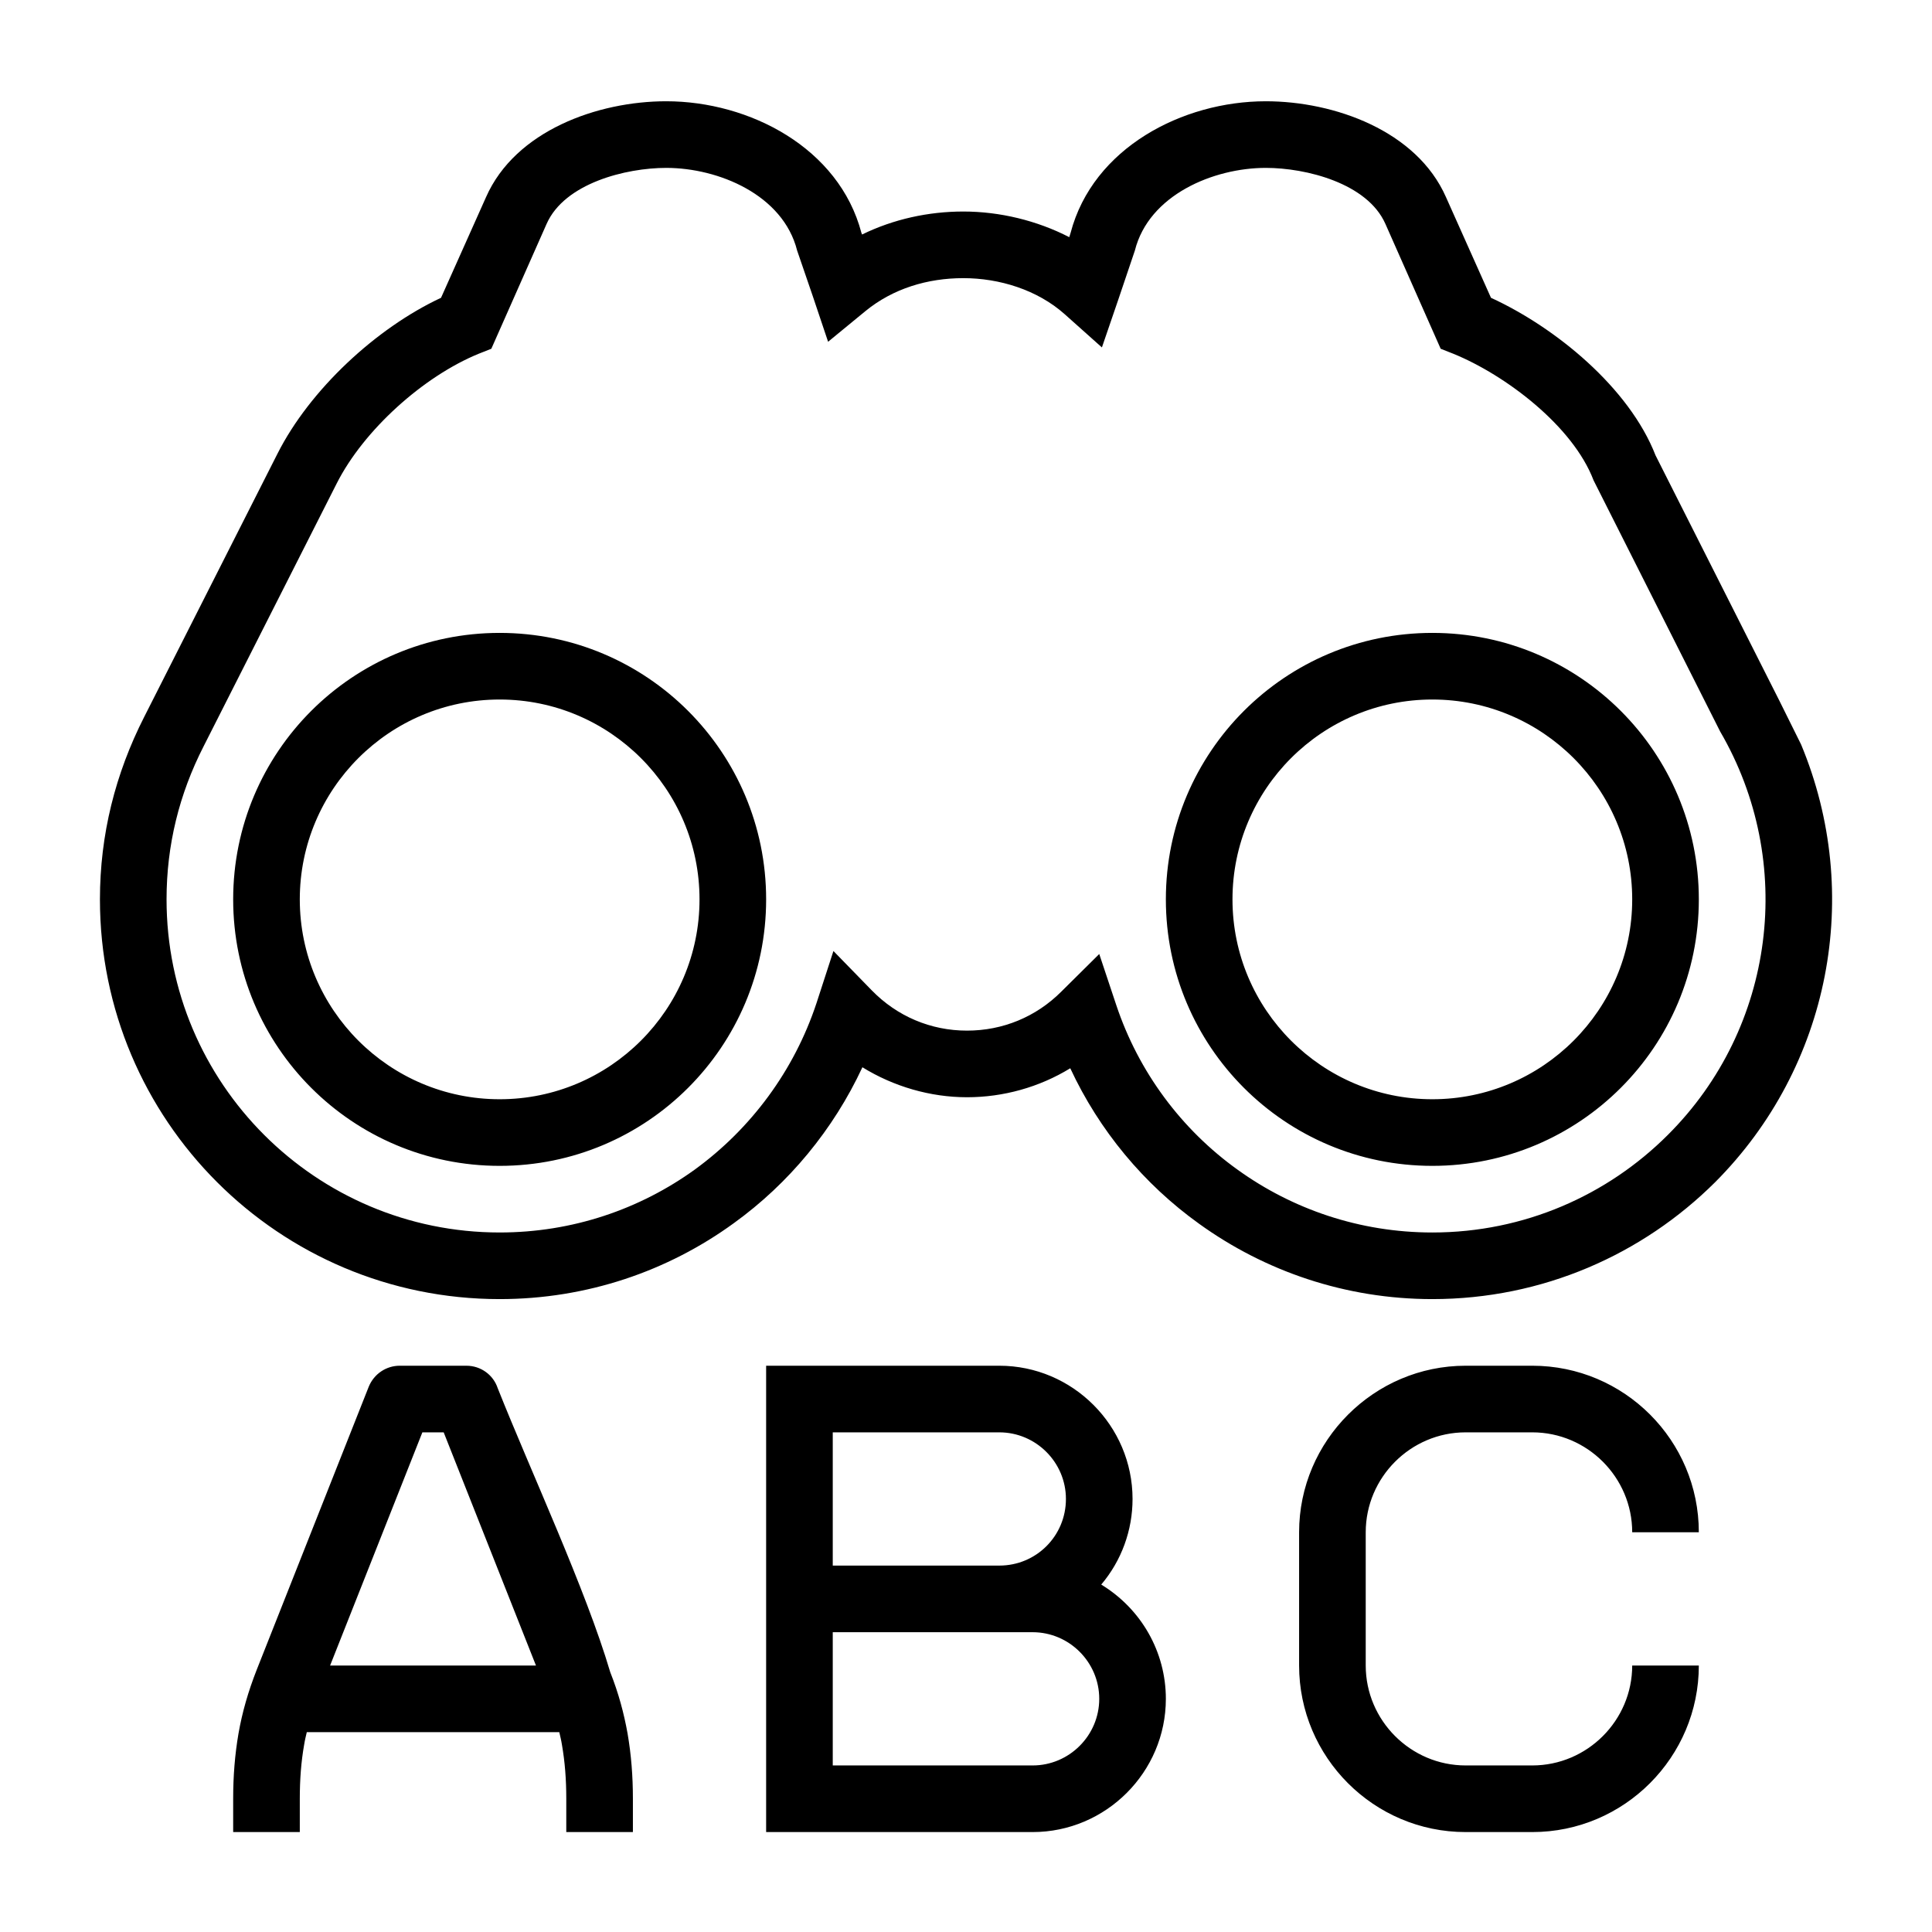 <?xml version="1.0" encoding="UTF-8"?>
<!DOCTYPE svg PUBLIC "-//W3C//DTD SVG 1.1//EN" "http://www.w3.org/Graphics/SVG/1.1/DTD/svg11.dtd">
<svg xmlns="http://www.w3.org/2000/svg" xml:space="preserve" width="580px" height="580px" shape-rendering="geometricPrecision" text-rendering="geometricPrecision" image-rendering="optimizeQuality" fill-rule="nonzero" clip-rule="nonzero" viewBox="0 0 5800 5800" xmlns:xlink="http://www.w3.org/1999/xlink">
	<title>find_text icon</title>
	<desc>find_text icon from the IconExperience.com I-Collection. Copyright by INCORS GmbH (www.incors.com).</desc>
		<path id="curve29"  d="M700 5500l0 -100c0,-68 5,-132 16,-196 11,-63 29,-126 55,-192l336 -849c16,-39 53,-63 93,-63l200 0c44,0 81,28 94,67 101,254 264,603 338,853 25,63 41,123 52,184 11,64 16,128 16,196l0 100 -200 0 0 -100c0,-58 -4,-110 -13,-162 -2,-13 -5,-25 -8,-38l-758 0c-3,13 -6,25 -8,38 -9,51 -13,104 -13,162l0 100 -200 0zm909 -500l-277 -700 -64 0 -277 700 618 0zm691 500l0 -1400 700 0c220,0 400,180 400,400 0,94 -33,185 -94,257 120,73 194,202 194,343 0,220 -180,400 -400,400 -267,0 -533,0 -800,0zm200 -600l0 400 600 0c110,0 200,-90 200,-200 0,-110 -90,-200 -200,-200l-600 0zm0 -600l0 400 500 0c111,0 200,-89 200,-200 0,-110 -90,-200 -200,-200l-500 0zm2600 300l-200 0c0,-165 -135,-300 -300,-300l-200 0c-165,0 -300,135 -300,300l0 400c0,165 135,300 300,300l200 0c165,0 300,-135 300,-300l200 0c0,275 -224,500 -500,500l-200 0c-276,0 -500,-225 -500,-500l0 -400c0,-275 225,-500 500,-500l200 0c276,0 500,224 500,500z"/>
	<path id="curve28"  d="M5164 2196l-380 -754c-62,-163 -264,-316 -421,-380l-38 -15 -166 -375c-54,-122 -238,-168 -359,-168 -157,0 -351,81 -393,248l-50 148 -49 143 -112 -100c-82,-73 -196,-108 -304,-108 -107,0 -211,31 -294,99l-112 92 -46 -137 -47 -137c-42,-167 -236,-248 -393,-248 -121,0 -305,46 -359,168l-166 375 -38 15c-166,68 -345,229 -426,389l-400 790c-73,143 -111,296 -111,459 0,552 448,1000 1000,1000 219,0 421,-70 586,-189 169,-123 298,-297 365,-499l51 -157 115 118c76,78 177,121 286,121 107,0 207,-41 283,-117l114 -113 51 153c67,201 196,374 365,495 164,118 366,188 584,188 276,0 526,-112 707,-293 323,-322 385,-820 157,-1211zm179 -90l64 129c187,449 88,967 -258,1314 -218,217 -518,351 -849,351 -261,0 -503,-84 -700,-226 -166,-119 -300,-280 -387,-467 -93,57 -201,87 -310,87 -110,0 -220,-32 -314,-90 -87,187 -221,349 -386,468 -198,144 -441,228 -703,228 -663,0 -1200,-537 -1200,-1200 0,-194 46,-377 133,-548l400 -790c97,-192 296,-377 491,-468l135 -302c88,-200 336,-288 541,-288 250,0 519,140 586,395l2 5c94,-46 199,-69 304,-69 109,0 221,27 318,77l4 -13c67,-255 336,-395 586,-395 205,0 453,88 541,288l135 302c194,89 415,270 494,473l373 739zm-1043 1394c-442,0 -800,-358 -800,-800 0,-442 358,-800 800,-800 442,0 800,358 800,800 0,442 -358,800 -800,800zm0 -200c331,0 600,-269 600,-600 0,-331 -269,-600 -600,-600 -331,0 -600,269 -600,600 0,331 269,600 600,600zm-2800 200c-442,0 -800,-358 -800,-800 0,-442 358,-800 800,-800 442,0 800,358 800,800 0,442 -358,800 -800,800zm0 -200c331,0 600,-269 600,-600 0,-331 -269,-600 -600,-600 -331,0 -600,269 -600,600 0,331 269,600 600,600z"/>
</svg>